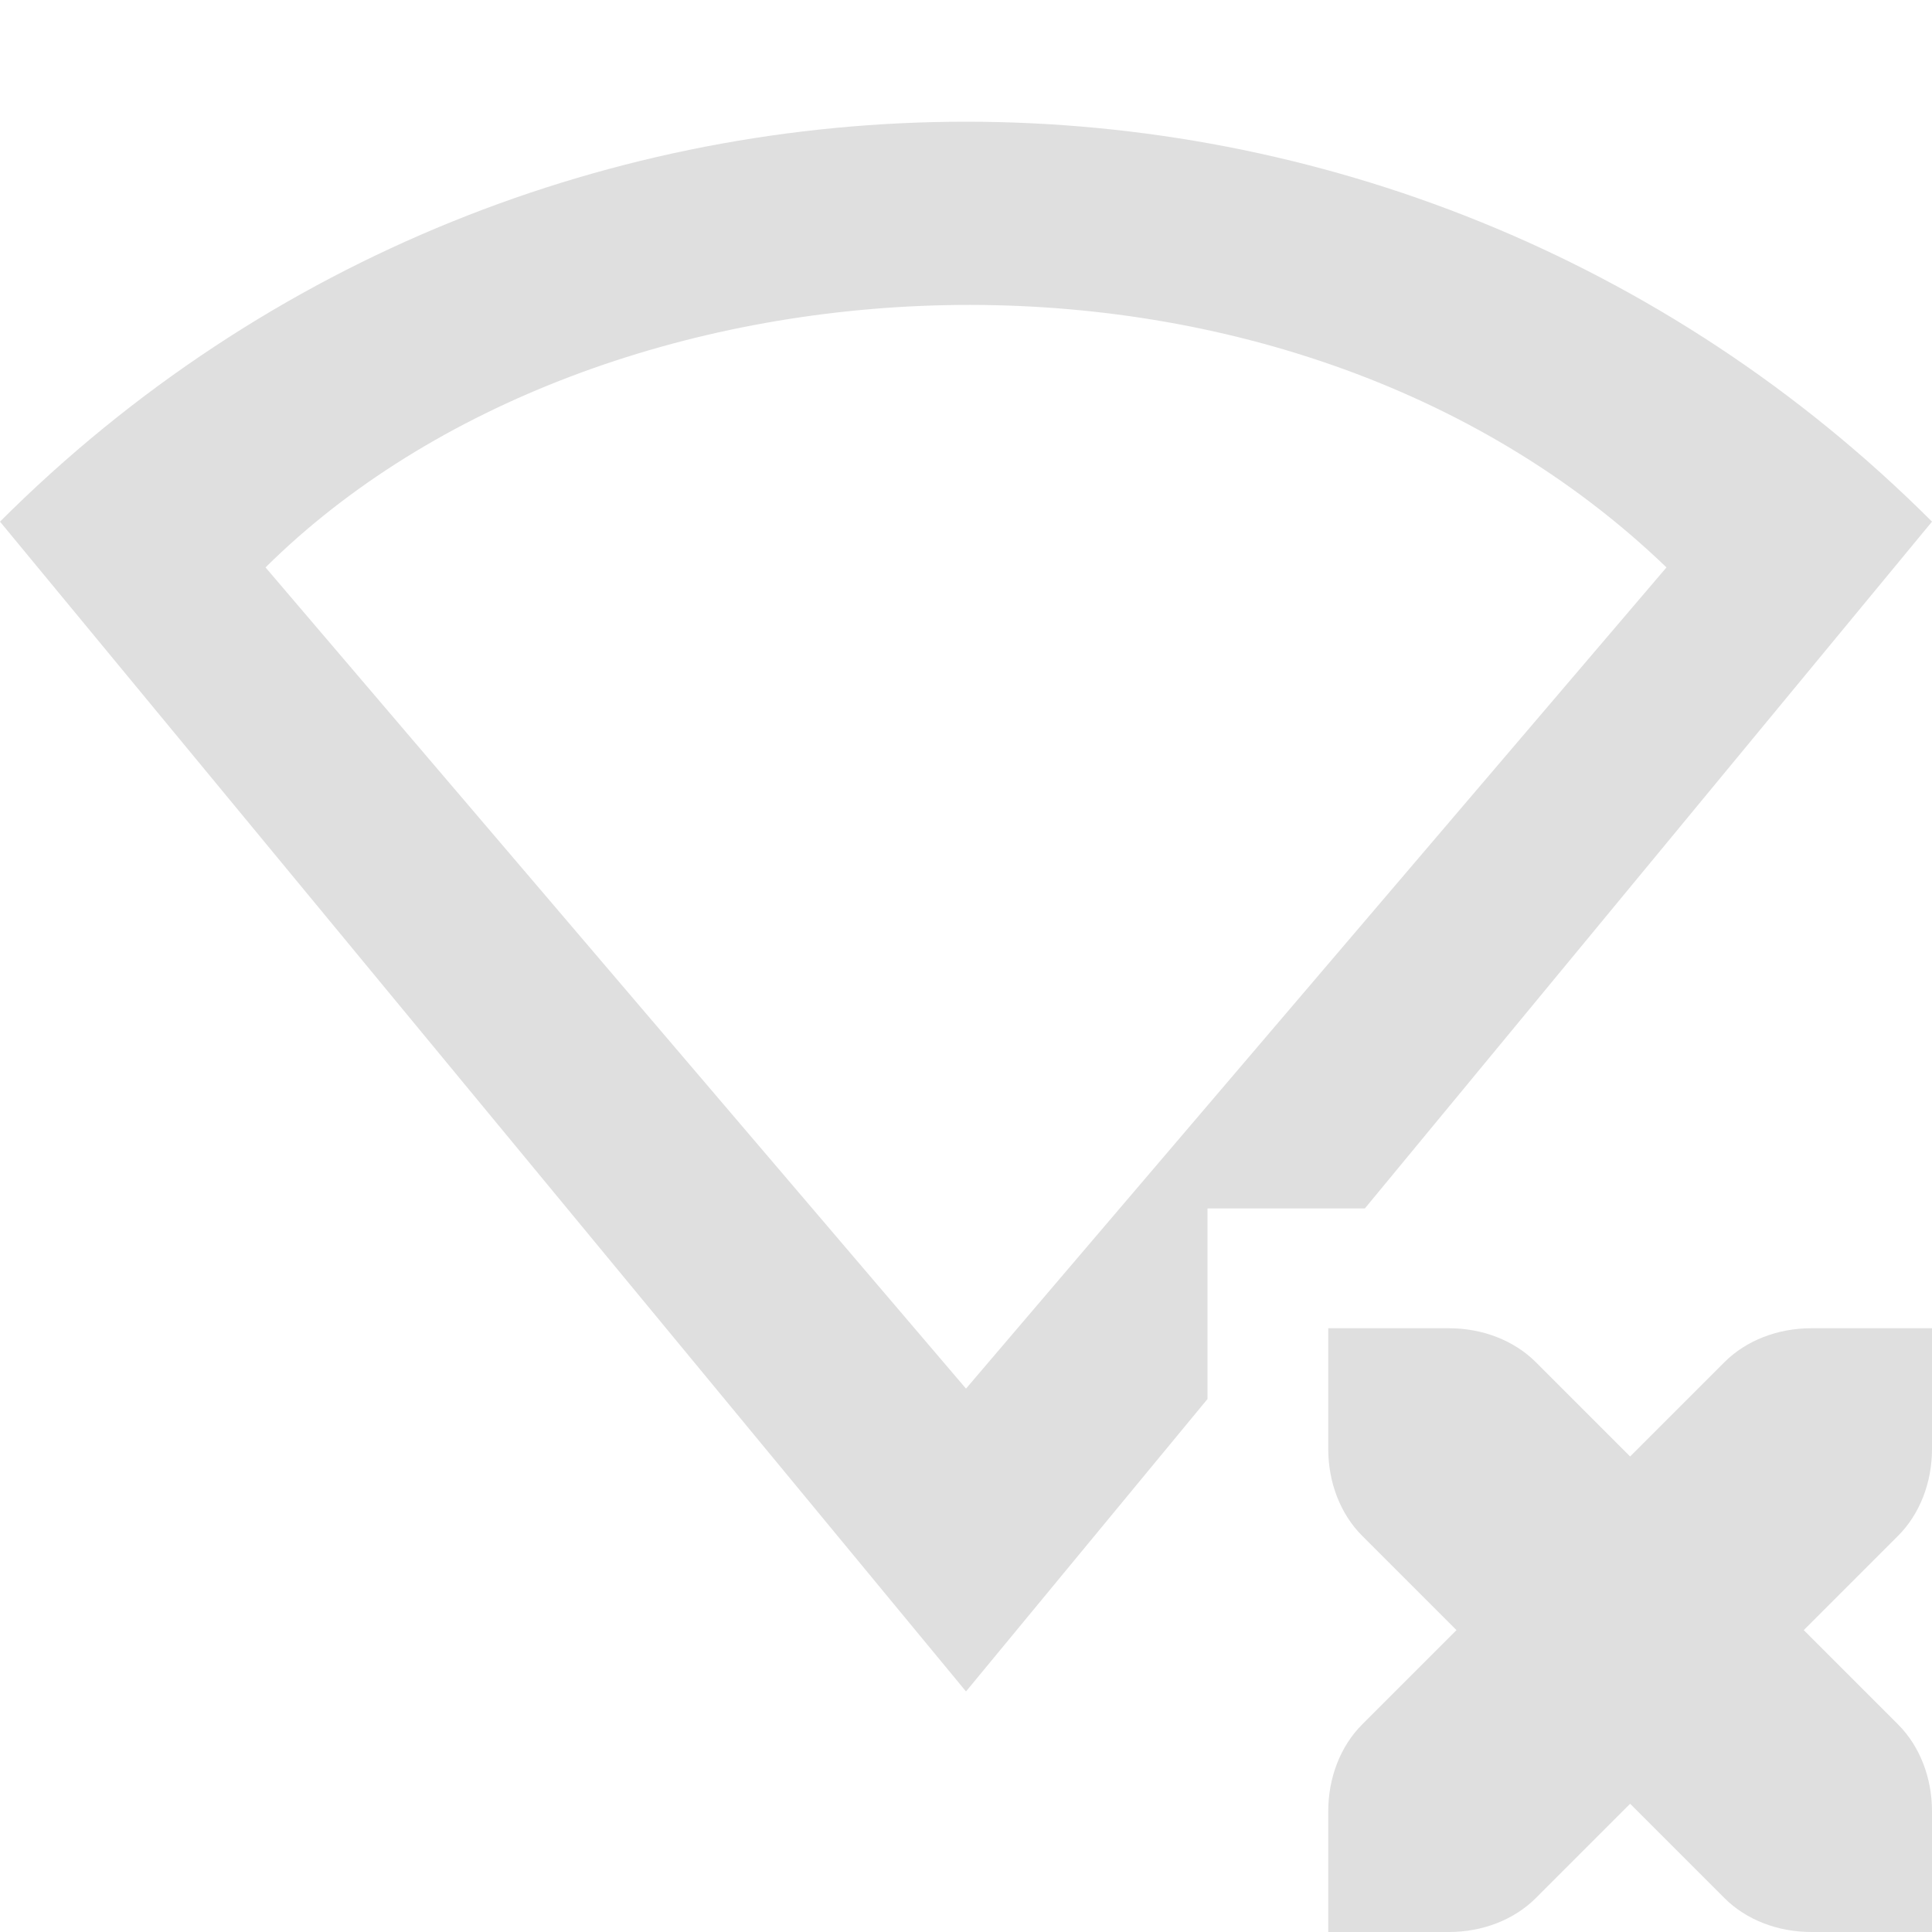 <?xml version="1.0" encoding="UTF-8" standalone="no"?>
<svg
   width="16"
   height="16"
   version="1.1"
   id="svg6"
   sodipodi:docname="network-wireless-disconnected-symbolic.svg"
   inkscape:version="1.1.1 (3bf5ae0d25, 2021-09-20, custom)"
   xmlns:inkscape="http://www.inkscape.org/namespaces/inkscape"
   xmlns:sodipodi="http://sodipodi.sourceforge.net/DTD/sodipodi-0.dtd"
   xmlns="http://www.w3.org/2000/svg"
   xmlns:svg="http://www.w3.org/2000/svg">
  <defs
     id="defs10" />
  <sodipodi:namedview
     id="namedview8"
     pagecolor="#ffffff"
     bordercolor="#666666"
     borderopacity="1.0"
     inkscape:pageshadow="2"
     inkscape:pageopacity="0.0"
     inkscape:pagecheckerboard="0"
     showgrid="false"
     inkscape:zoom="32"
     inkscape:cx="11.4375"
     inkscape:cy="13.609375"
     inkscape:window-width="1512"
     inkscape:window-height="937"
     inkscape:window-x="45"
     inkscape:window-y="29"
     inkscape:window-maximized="0"
     inkscape:current-layer="svg6" />
  <path
     id="path2"
     fill="#dfdfdf"
     d="M 8 1.008 C 5.105 1.008 2.209 2.112 0 4.32 L 8 14.008 L 10 11.586 L 10 10.008 L 11.303 10.008 L 16 4.32 C 13.791 2.112 10.895 1.008 8 1.008 z M 7.838 2.527 C 9.996 2.485 12.209 3.167 13.801 4.699 L 8 11.5 L 2.199 4.699 C 3.575 3.336 5.68 2.57 7.838 2.527 z M 11 11 L 11 12 C 11 12.276 11.1 12.538 11.281 12.719 L 12.062 13.5 L 11.281 14.281 C 11.1 14.462 11 14.724 11 15 L 11 16 L 12 16 C 12.276 16 12.538 15.9 12.719 15.719 L 13.5 14.938 L 14.281 15.719 C 14.462 15.9 14.724 16 15 16 L 16 16 L 16 15 C 16 14.724 15.9 14.462 15.719 14.281 L 14.938 13.5 L 15.719 12.719 C 15.9 12.538 16 12.276 16 12 L 16 11 L 15 11 C 14.724 11 14.462 11.1 14.281 11.281 L 13.5 12.062 L 12.719 11.281 C 12.538 11.1 12.276 11 12 11 L 11 11 z " />
</svg>
